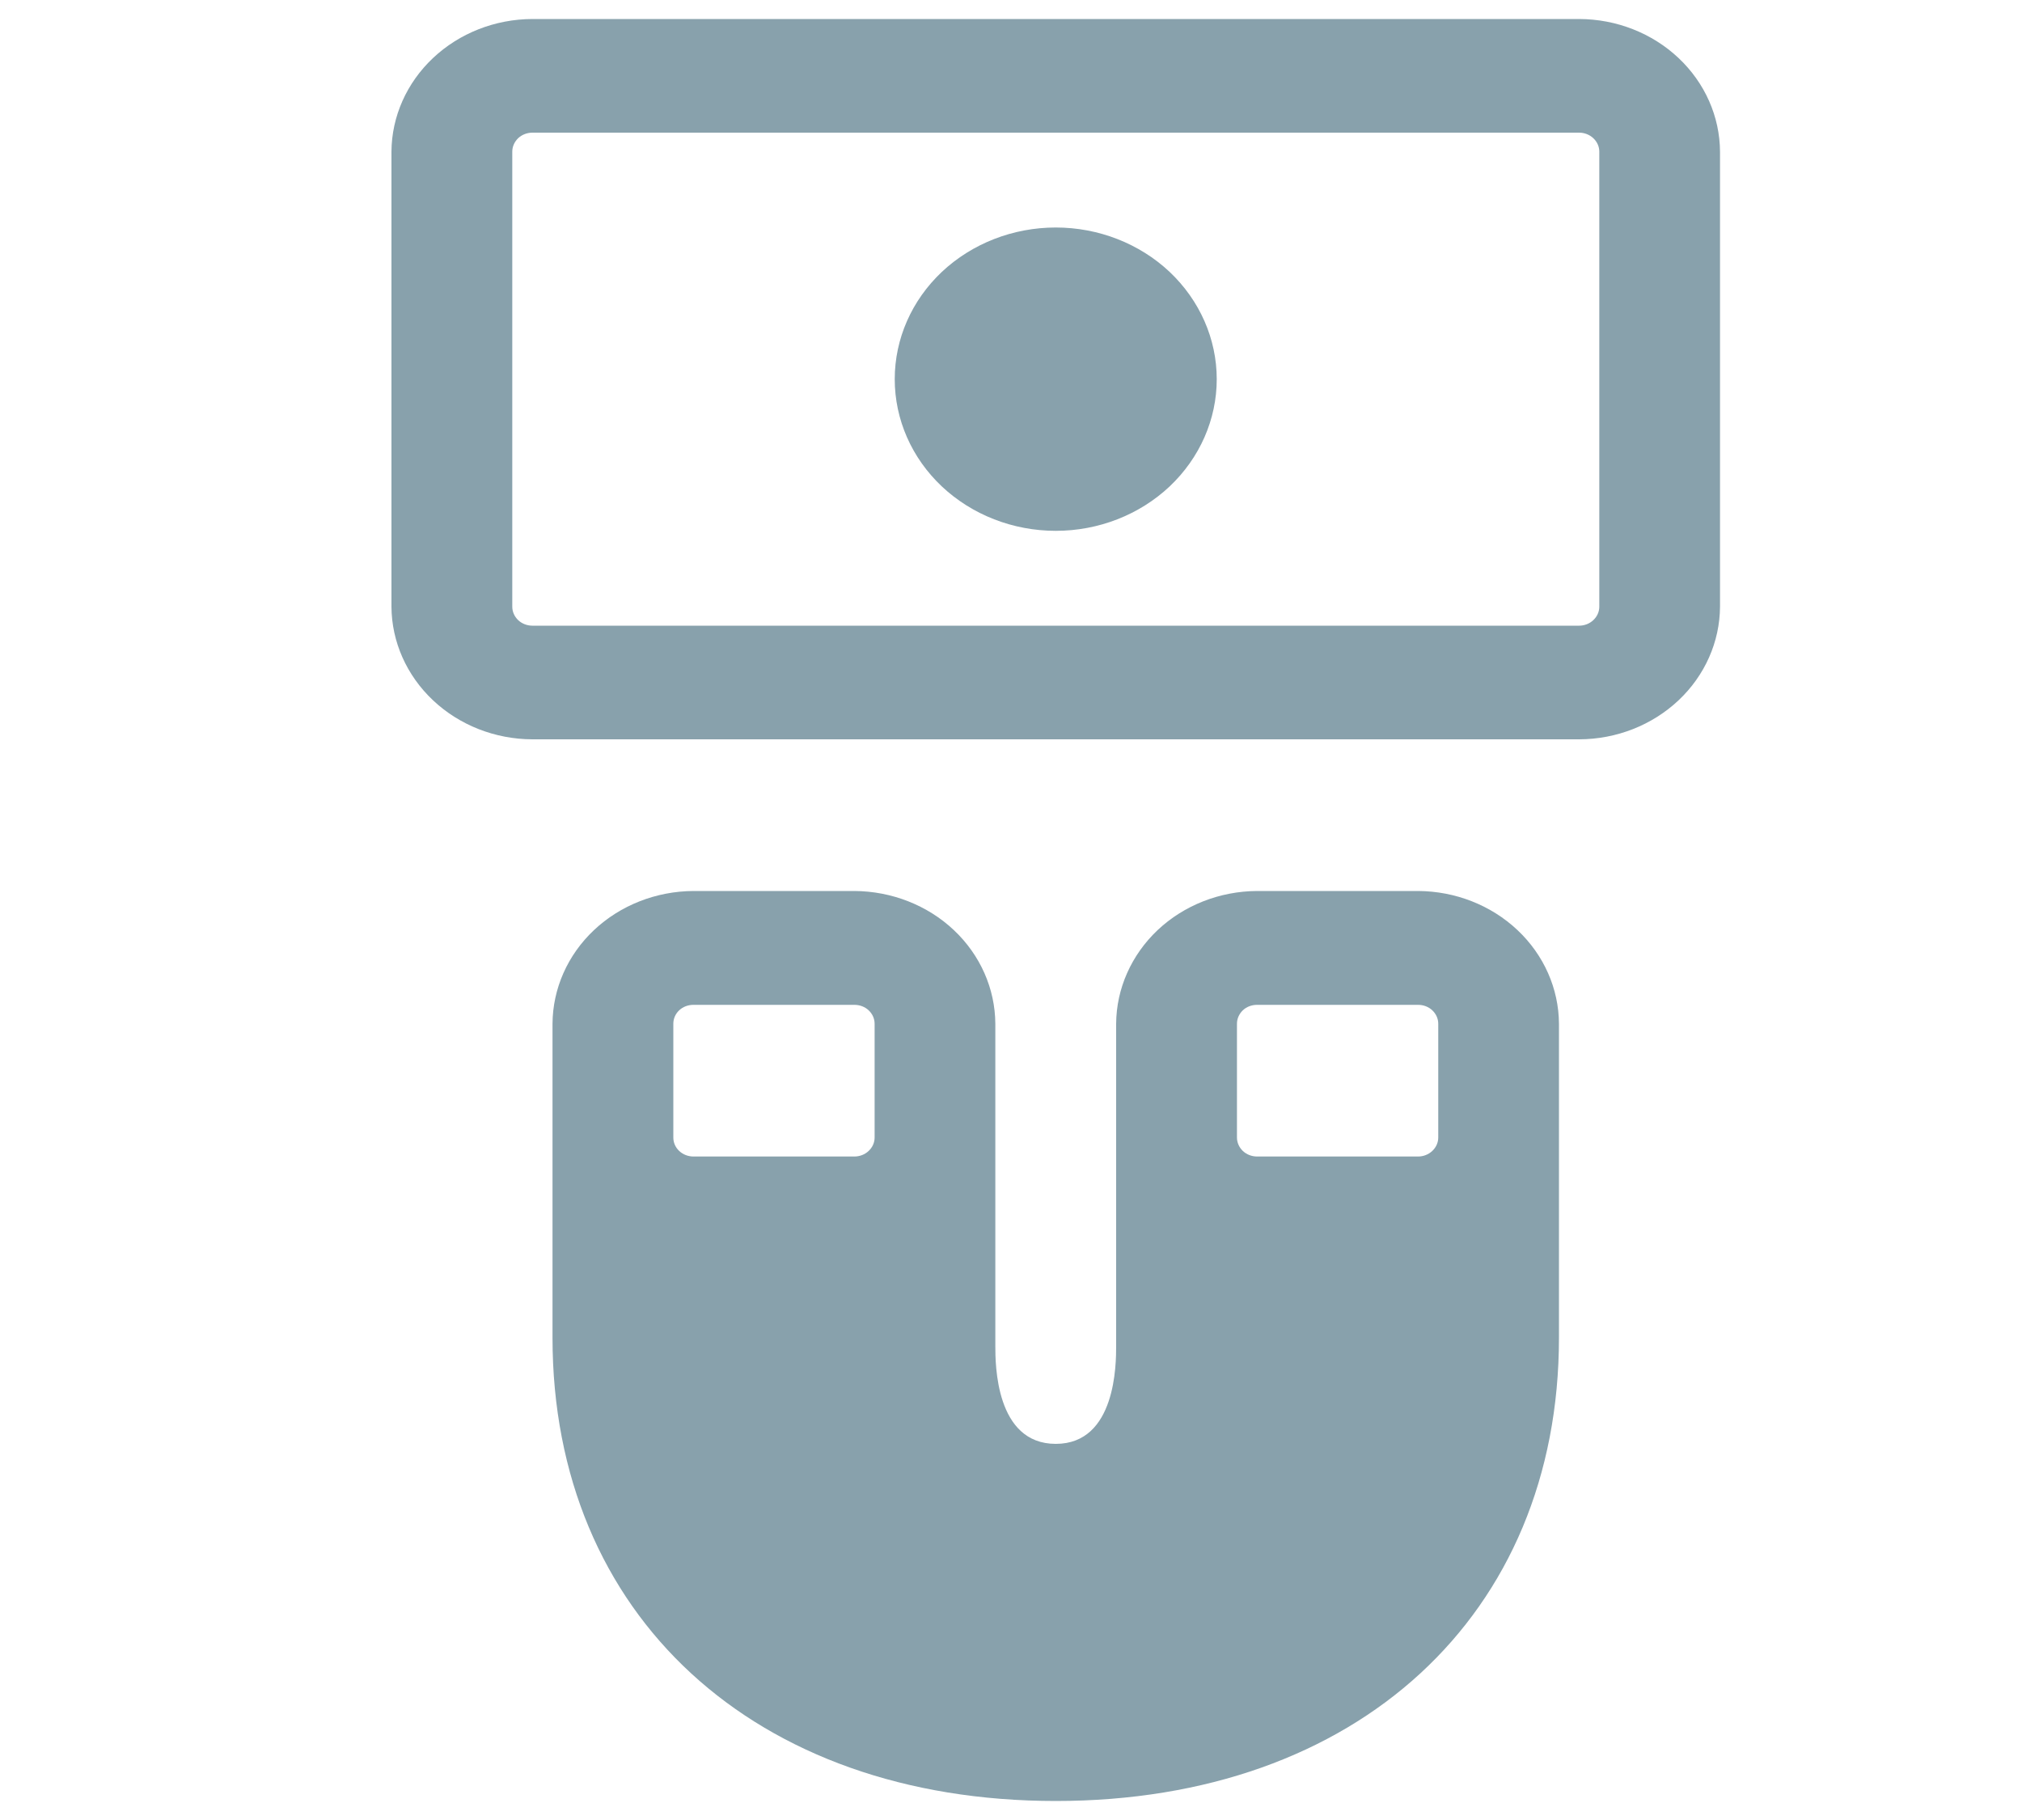 <svg width="20" height="18" viewBox="0 0 20 18" fill="none" xmlns="http://www.w3.org/2000/svg">
<path d="M5.266 7.312H15.62C15.989 7.311 16.342 7.172 16.603 6.926C16.864 6.68 17.011 6.347 17.013 6V1.5C17.011 1.153 16.864 0.82 16.603 0.574C16.342 0.328 15.989 0.189 15.62 0.188H5.266C4.897 0.189 4.544 0.328 4.283 0.574C4.022 0.82 3.874 1.153 3.872 1.5V6C3.874 6.347 4.022 6.68 4.283 6.926C4.544 7.172 4.897 7.311 5.266 7.312ZM5.067 1.5C5.067 1.45 5.088 1.403 5.125 1.367C5.162 1.332 5.213 1.312 5.266 1.312H15.62C15.672 1.312 15.723 1.332 15.76 1.367C15.798 1.403 15.819 1.45 15.819 1.5V6C15.819 6.05 15.798 6.097 15.76 6.133C15.723 6.168 15.672 6.188 15.62 6.188H5.266C5.213 6.188 5.162 6.168 5.125 6.133C5.088 6.097 5.067 6.05 5.067 6V1.5Z" fill="#88A1AC"/>
<path d="M8.85 3.75C8.85 4.148 9.017 4.529 9.316 4.811C9.615 5.092 10.02 5.25 10.443 5.25C10.865 5.25 11.27 5.092 11.569 4.811C11.867 4.529 12.035 4.148 12.035 3.75C12.035 3.352 11.867 2.971 11.569 2.689C11.27 2.408 10.865 2.25 10.443 2.25C10.02 2.25 9.615 2.408 9.316 2.689C9.017 2.971 8.85 3.352 8.85 3.75Z" fill="#88A1AC"/>
<path d="M15.42 10.125C15.418 9.778 15.271 9.445 15.01 9.199C14.749 8.953 14.396 8.814 14.027 8.812H12.434C12.065 8.814 11.711 8.953 11.45 9.199C11.19 9.445 11.042 9.778 11.04 10.125V13.312C11.04 13.485 11.04 14.28 10.443 14.28C9.845 14.28 9.845 13.485 9.845 13.312V10.125C9.843 9.778 9.696 9.445 9.435 9.199C9.174 8.953 8.82 8.814 8.451 8.812H6.859C6.49 8.814 6.136 8.953 5.875 9.199C5.614 9.445 5.467 9.778 5.465 10.125V13.23C5.465 15.975 7.464 17.812 10.443 17.812C13.421 17.812 15.42 15.975 15.42 13.23V10.125ZM8.651 11.25C8.651 11.3 8.63 11.347 8.592 11.383C8.555 11.418 8.504 11.438 8.451 11.438H6.859C6.806 11.438 6.755 11.418 6.718 11.383C6.68 11.347 6.66 11.3 6.66 11.25V10.125C6.66 10.075 6.68 10.028 6.718 9.992C6.755 9.957 6.806 9.938 6.859 9.938H8.451C8.504 9.938 8.555 9.957 8.592 9.992C8.63 10.028 8.651 10.075 8.651 10.125V11.25ZM12.235 10.125C12.235 10.075 12.256 10.028 12.293 9.992C12.33 9.957 12.381 9.938 12.434 9.938H14.027C14.079 9.938 14.13 9.957 14.167 9.992C14.205 10.028 14.226 10.075 14.226 10.125V11.25C14.226 11.3 14.205 11.347 14.167 11.383C14.13 11.418 14.079 11.438 14.027 11.438H12.434C12.381 11.438 12.33 11.418 12.293 11.383C12.256 11.347 12.235 11.3 12.235 11.25V10.125Z" fill="#88A1AC"/>
</svg>
